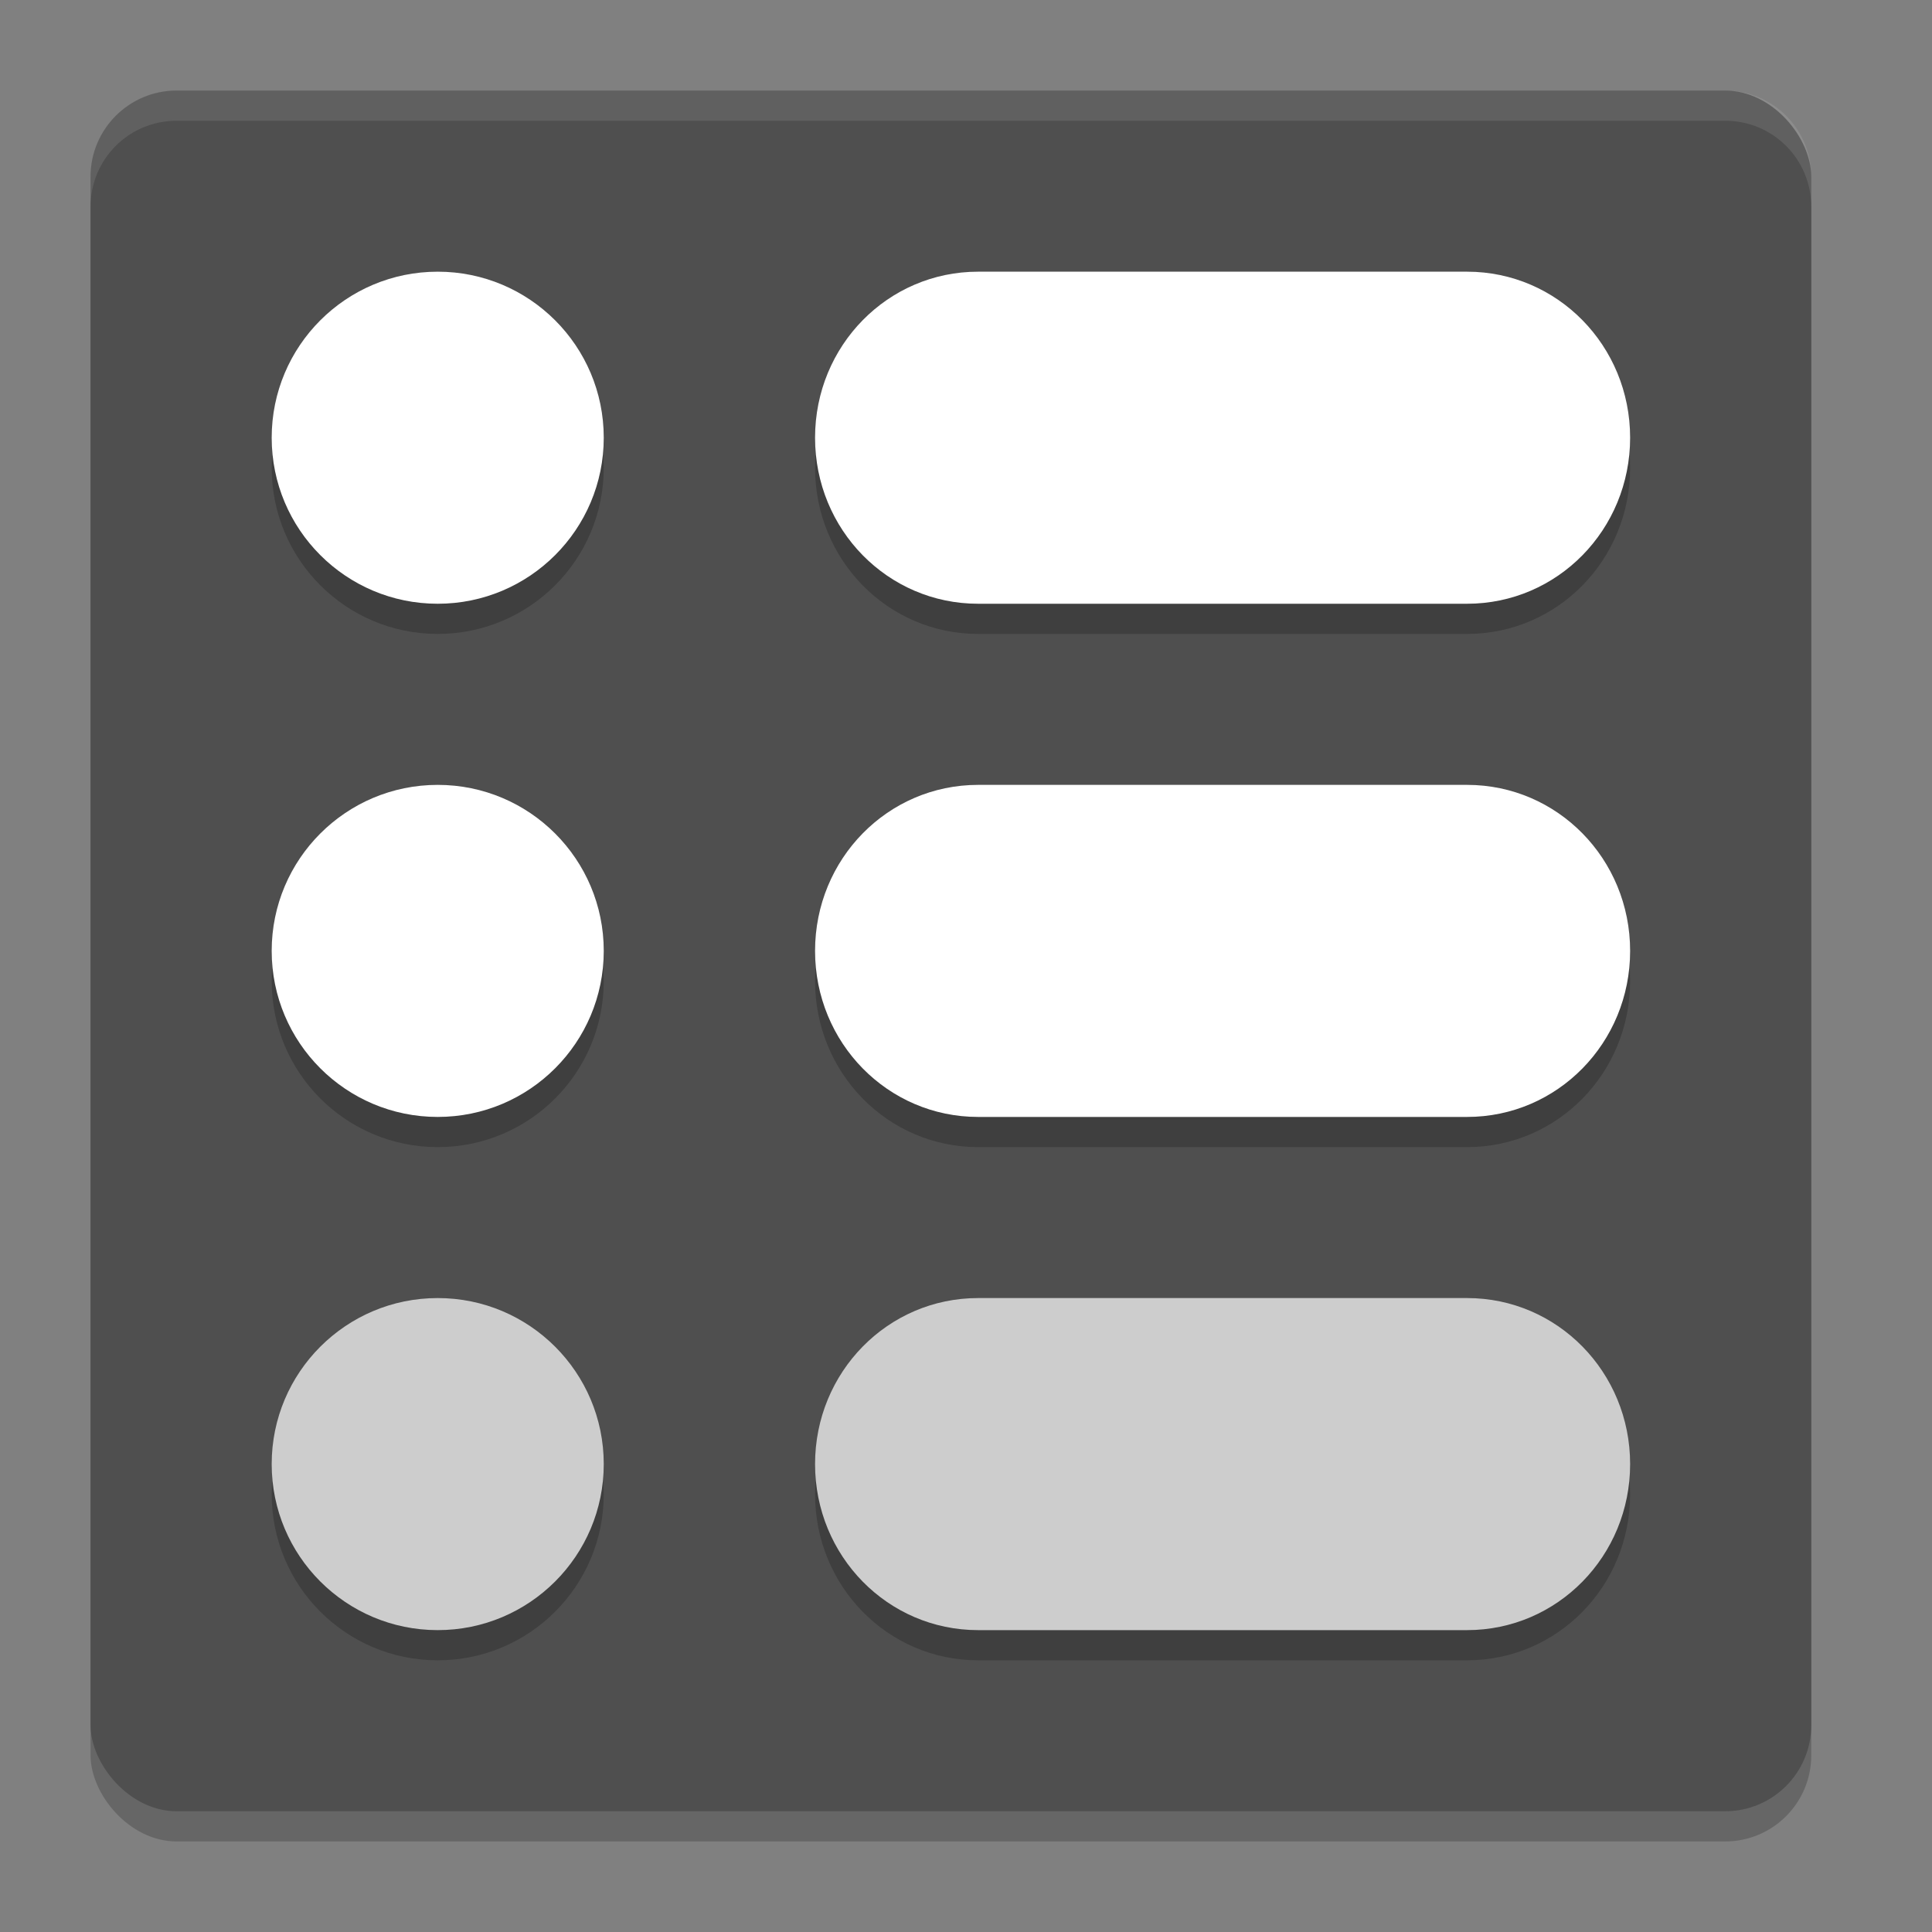 <svg xmlns="http://www.w3.org/2000/svg" width="64" height="64" version="1">
 <rect width="100%" height="100%" fill="#808080" stroke="none"/>
 <rect width="57" height="57" x="3" y="4" rx="2.85" ry="2.85" style="opacity:0.2"/>
 <rect style="fill:#4f4f4f" width="57" height="57" x="3" y="3" rx="2.85" ry="2.85"/>
 <path style="opacity:0.2" d="M 14.5,10 C 11.462,10 9,12.462 9,15.5 9,18.538 11.462,21 14.5,21 17.538,21 20,18.538 20,15.5 20,12.462 17.538,10 14.5,10 Z m 17.9,0 C 29.409,10 27,12.453 27,15.5 27,18.547 29.409,21 32.4,21 H 48.6 C 51.591,21 54,18.547 54,15.5 54,12.453 51.591,10 48.6,10 Z M 14.5,27 C 11.462,27 9,29.462 9,32.5 9,35.538 11.462,38 14.5,38 17.538,38 20,35.538 20,32.5 20,29.462 17.538,27 14.5,27 Z m 17.9,0 C 29.409,27 27,29.453 27,32.5 27,35.547 29.409,38 32.4,38 H 48.6 C 51.591,38 54,35.547 54,32.5 54,29.453 51.591,27 48.6,27 Z M 14.5,44 C 11.462,44 9,46.462 9,49.5 9,52.538 11.462,55 14.5,55 17.538,55 20,52.538 20,49.5 20,46.462 17.538,44 14.5,44 Z m 17.9,0 C 29.409,44 27,46.453 27,49.5 27,52.547 29.409,55 32.4,55 H 48.6 C 51.591,55 54,52.547 54,49.5 54,46.453 51.591,44 48.6,44 Z"/>
 <g transform="translate(0,-1)">
  <path d="M 14.5,10 C 11.462,10 9,12.462 9,15.5 9,18.538 11.462,21 14.5,21 17.538,21 20,18.538 20,15.5 20,12.462 17.538,10 14.5,10 Z m 17.9,0 C 29.409,10 27,12.453 27,15.5 27,18.547 29.409,21 32.4,21 H 48.6 C 51.591,21 54,18.547 54,15.5 54,12.453 51.591,10 48.6,10 Z" style="fill:#ffffff"/>
  <path d="M 14.5,27 C 11.462,27 9,29.462 9,32.5 9,35.538 11.462,38 14.5,38 17.538,38 20,35.538 20,32.5 20,29.462 17.538,27 14.5,27 Z m 17.9,0 C 29.409,27 27,29.453 27,32.5 27,35.547 29.409,38 32.4,38 H 48.6 C 51.591,38 54,35.547 54,32.5 54,29.453 51.591,27 48.6,27 Z" style="fill:#ffffff"/>
  <path style="fill:#cdcdcd" d="M 14.5,44 C 11.462,44 9,46.462 9,49.5 9,52.538 11.462,55 14.5,55 17.538,55 20,52.538 20,49.5 20,46.462 17.538,44 14.5,44 Z m 17.9,0 C 29.409,44 27,46.453 27,49.5 27,52.547 29.409,55 32.4,55 H 48.6 C 51.591,55 54,52.547 54,49.5 54,46.453 51.591,44 48.6,44 Z"/>
 </g>
 <path style="opacity:0.1;fill:#ffffff" d="M 5.85,3 C 4.271,3 3,4.271 3,5.85 v 1 C 3,5.271 4.271,4 5.85,4 H 57.15 C 58.729,4 60,5.271 60,6.85 v -1 C 60,4.271 58.729,3 57.15,3 Z"/>
</svg>
